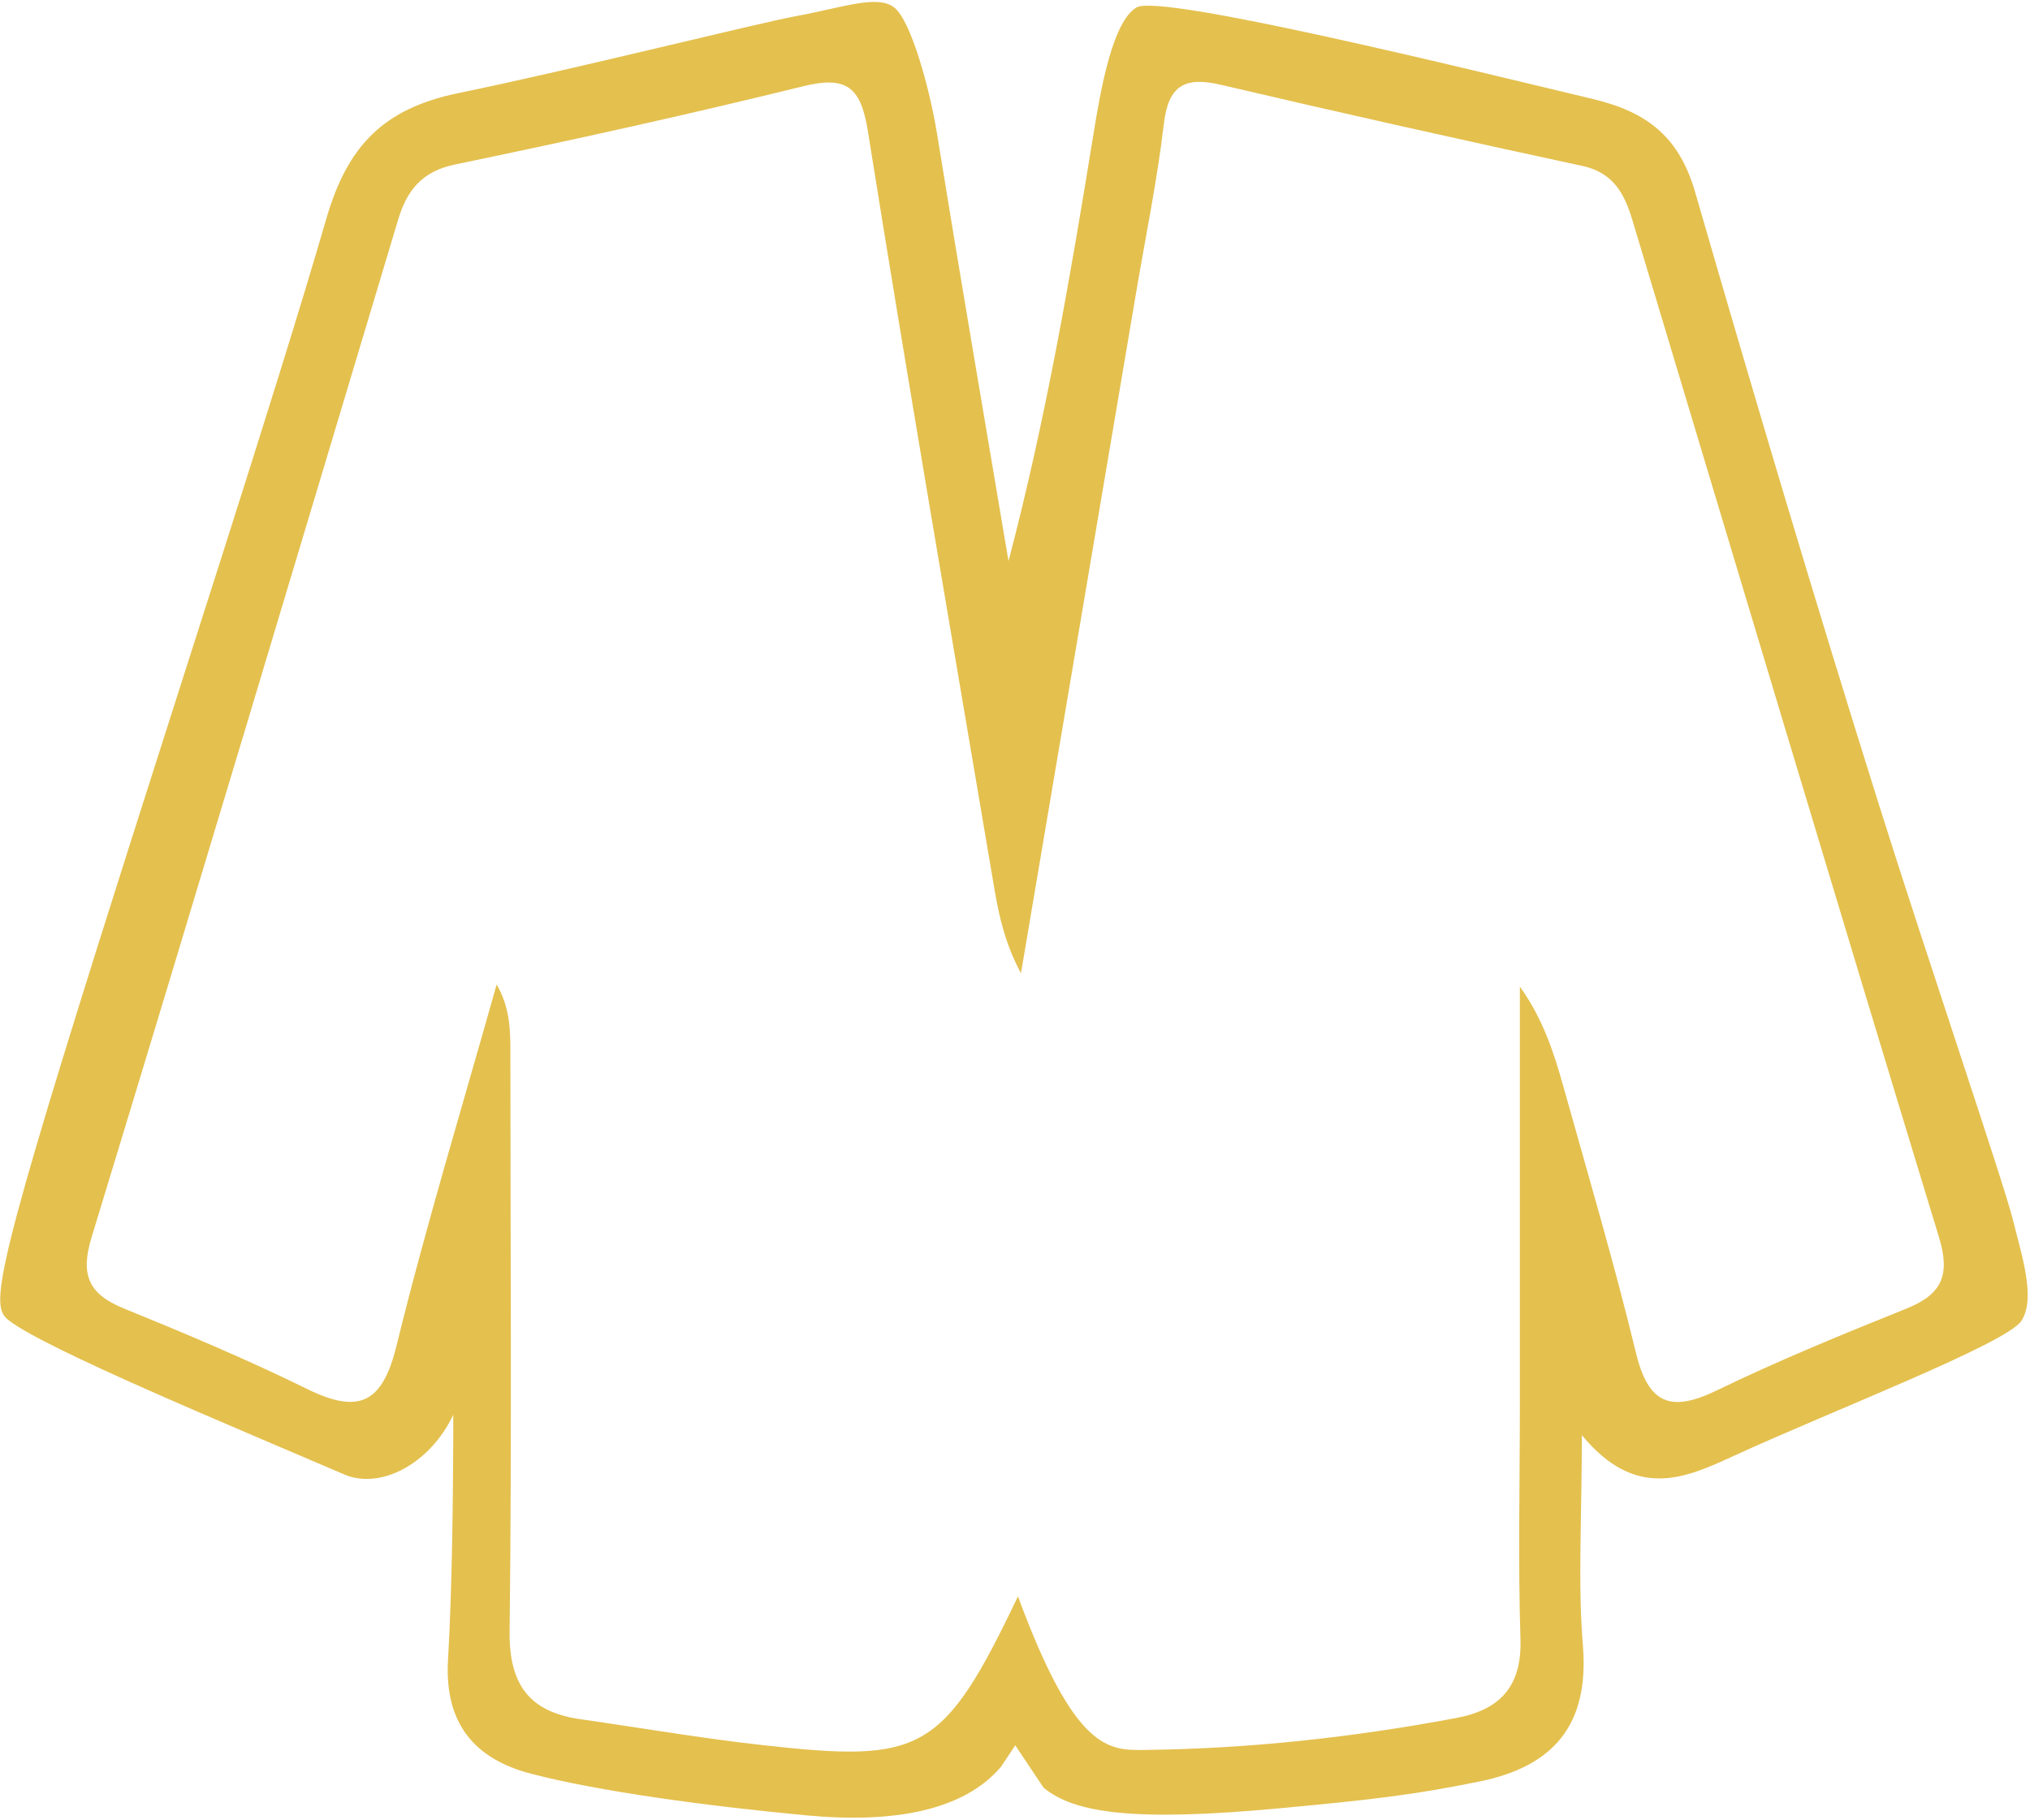 <?xml version="1.0" encoding="UTF-8" standalone="no"?>
<svg width="686px" height="615px" viewBox="0 0 686 615" version="1.1" xmlns="http://www.w3.org/2000/svg" xmlns:xlink="http://www.w3.org/1999/xlink">
    <!-- Generator: Sketch 40.3 (33839) - http://www.bohemiancoding.com/sketch -->
    <title>外套</title>
    <desc>Created with Sketch.</desc>
    <defs></defs>
    <g id="Page-1" stroke="none" stroke-width="1" fill="none" fill-rule="evenodd">
        <g id="Artboard-2" transform="translate(-319, -4385)" fill="#E4C04E">
            <g id="外套" transform="translate(319, 4385)">
                <path d="M680.239,412.182 C677.246,400.016 650.702,321.99 634.928,271.807 C613.339,203.125 592.854,134.085 572.841,64.926 C567.458,46.322 556.751,37.857 538.267,33.445 C496.46,23.463 392.237,-2.218 384.118,2.49 C375.999,7.197 371.995,29.996 369.542,45.143 C361.74,93.327 353.475,141.436 340.808,189.577 C332.716,141.444 324.435,93.342 316.644,45.161 C314.194,30.012 307.844,6.827 302.126,2.49 C296.408,-1.847 284.945,2.49 269.842,5.287 C254.74,8.084 194.617,23.297 154.92,31.455 C129.326,36.714 117.345,49.532 110.259,73.956 C93.077,133.182 59.302,236.121 33.349,318.584 C-3.558,435.856 -2.759,441.738 3.1,446.208 C16.024,456.068 78.171,481.783 116.337,498.176 C128.594,503.441 145.323,494.583 153.173,478.022 C153.173,504.894 152.767,537.698 151.404,560.681 C150.126,582.23 160.24,594.276 179.469,599.294 C202.472,605.296 238.823,610.191 272.557,613.365 C301.953,616.131 325.693,611.779 338.264,596.948 C339.788,594.658 341.385,592.258 343.09,589.696 C346.663,595.043 349.757,599.675 352.646,604 C363.241,612.768 383.732,615.512 432.642,610.954 C463.517,608.076 477.865,606.447 500.106,601.887 C525.053,596.772 537.094,582.758 534.906,555.96 C533.164,534.624 534.555,513.031 534.555,484.888 C552.697,506.844 569.212,499.591 585.566,492.055 C618.206,477.016 678.301,453.908 683.147,446.209 C687.993,438.509 683.232,424.349 680.239,412.182 L680.239,412.182 Z M644.216,442.156 C622.604,450.84 600.999,459.69 580.051,469.832 C564.475,477.373 556.998,474.264 552.838,457.092 C545.47,426.672 536.578,396.617 528.128,366.464 C524.964,355.172 521.253,344.034 513.617,333.366 C513.617,380.348 513.621,427.331 513.615,474.313 C513.612,500.838 512.987,527.381 513.809,553.88 C514.305,569.915 506.797,577.695 492.172,580.45 C457.383,587.003 422.359,590.836 386.888,591.26 C374.556,591.408 363.301,591.657 343.995,539.362 C318.683,592.563 311.163,595.542 258.036,589.667 C237.31,587.375 216.722,583.82 196.069,580.863 C178.876,578.402 172.002,569.151 172.213,551.237 C172.976,486.14 172.487,421.028 172.47,355.922 C172.469,348.319 172.47,340.716 167.833,332.625 C156.407,373.314 144.04,413.771 133.965,454.792 C129.149,474.402 121.082,477.795 103.762,469.285 C83.591,459.372 62.811,450.63 41.981,442.154 C30.02,437.287 27.017,430.941 30.954,418.031 C65.866,303.562 100.122,188.895 134.526,74.272 C137.498,64.371 142.502,57.911 153.799,55.568 C193.102,47.422 232.32,38.765 271.292,29.173 C285.951,25.565 290.87,29.192 293.274,44.251 C306.939,129.869 321.657,215.318 336.121,300.807 C337.707,310.187 339.955,319.455 345.015,328.835 C357.986,252.184 370.959,175.534 383.926,98.884 C387.14,79.893 391.043,60.983 393.297,41.879 C394.831,28.877 400.34,25.775 412.548,28.637 C453.192,38.167 493.938,47.279 534.749,56.068 C545.223,58.323 548.969,65.515 551.604,74.271 C586.078,188.872 620.333,303.538 655.238,418.007 C659.161,430.861 656.234,437.326 644.216,442.156 L644.216,442.156 Z" id="Fill-1"></path>
                <path id="Fill-2"></path>
                <path id="Fill-3"></path>
            </g>
        </g>
    </g>
</svg>